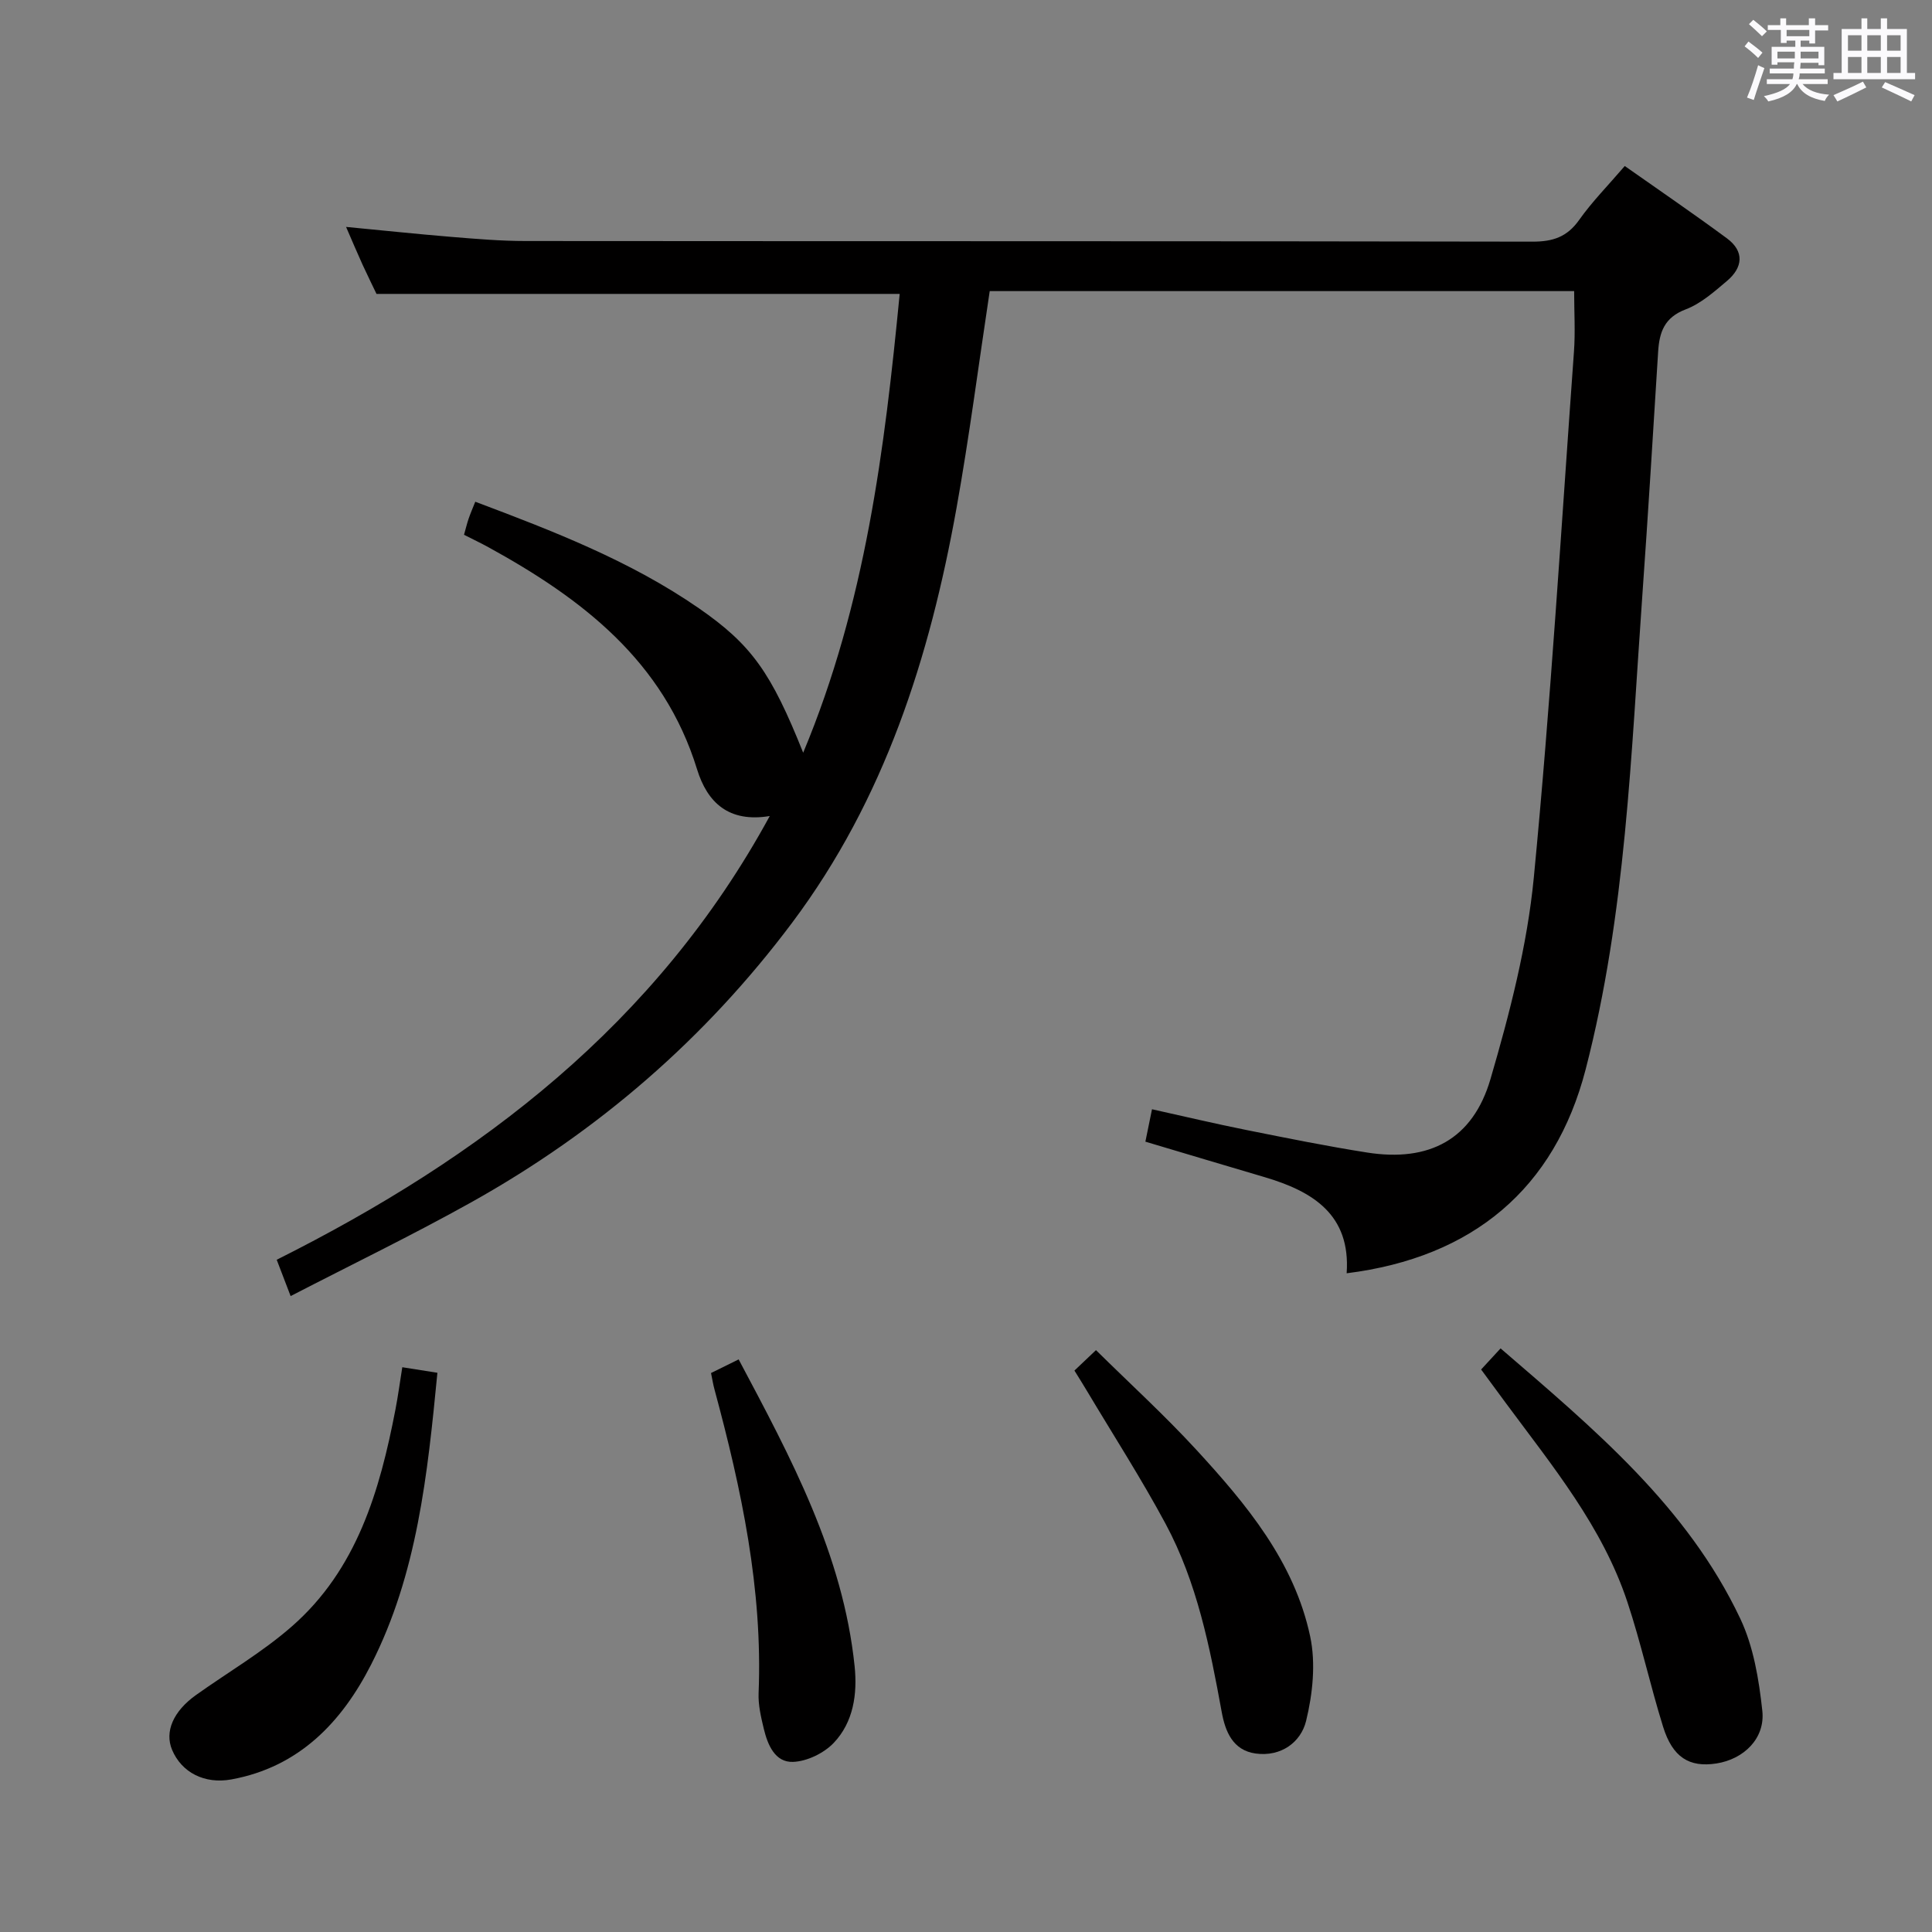 <svg enable-background="new 0 0 400 400" viewBox="0 0 400 400" xmlns="http://www.w3.org/2000/svg"><rect x="0" y="0" width="400" height="400" fill="#808080" stroke="none"/><path d="m361.2 9.6.8-1c.9.7 1.9 1.4 2.9 2.3l-.9 1.1c-1-1-2-1.8-2.8-2.4zm.5 10.6c.9-2.1 1.6-4.3 2.3-6.7.4.2.8.4 1.3.6-.7 2.1-1.5 4.3-2.2 6.6zm.4-15.2.9-.9c1 .8 2 1.6 2.8 2.4l-1 1c-.9-.9-1.8-1.7-2.7-2.5zm12.5-1.2h1.2v1.4h2.7v1.1h-2.7v2.7h-1.2v-.6h-1.8v1.3h4.9v3.8h-1.2v-.5h-3.7c0 .4-.1.9-.1 1.2h5.1v1h-5.2c0 .5-.1.9-.2 1.2h6v1h-5.2c1.1 1.3 2.9 2 5.5 2.2-.4.4-.7.8-.9 1.3-2.9-.5-4.8-1.6-5.7-3.5h-.1c-.8 1.7-2.7 2.9-5.9 3.6-.2-.4-.6-.8-.9-1.1 2.8-.6 4.6-1.4 5.4-2.5h-4.8v-1h5.3c.1-.3.2-.7.2-1.2h-4.9v-1h5c0-.4 0-.8.1-1.3h-3.5v.5h-1.2v-3.7h4.9v-1.3h-1.8v.5h-1.2v-2.7h-2.7v-1h2.6v-1.4h1.2v1.4h4.7v-1.4zm-6.6 8.3h3.6c0-.4 0-.9 0-1.4h-3.6zm1.9-4.6h4.7v-1.3h-4.7zm6.6 3.2h-3.7v1.4h3.7z" fill="#fbfafc"/><path d="m385.3 3.8h1.3v2.2h2.8v-2.2h1.3v2.2h4.1v9.1h1.7v1.3h-16.9v-1.3h1.7v-9.1h4.1v-2.2zm.4 13.1.7 1.2c-1.8.9-3.8 1.9-6 2.9-.2-.4-.5-.8-.8-1.3 2.3-1 4.3-1.9 6.1-2.8zm-3.1-6.4h2.8v-3.2h-2.8zm0 4.6h2.8v-3.3h-2.8zm4-4.6h2.8v-3.2h-2.8zm0 4.6h2.8v-3.3h-2.8zm3.7 1.9c2.1.9 4.1 1.8 6.1 2.7l-.7 1.3c-2.2-1.1-4.2-2-6.1-2.9zm3.2-9.7h-2.8v3.2h2.8v-3.1zm-2.8 7.8h2.8v-3.3h-2.8z" fill="#fbfafc"/><g fill="#010000"><path d="m60.17 268.34c-1.03-2.69-1.84-4.8-2.88-7.52 42.29-21.19 78.61-48.79 102.08-91.87-8.49 1.41-12.93-2.79-15.05-9.67-6.91-22.43-23.83-35.35-43.21-45.99-1.59-.87-3.23-1.65-5.04-2.57.34-1.2.6-2.29.96-3.35.37-1.08.83-2.14 1.37-3.49 16.19 6.09 32.12 12.25 46.29 22.05 10.93 7.57 14.97 13.32 21.6 29.91 12.91-30.88 16.86-62.85 19.98-94.99-36.14 0-71.84 0-108.32 0-.64-1.35-1.8-3.69-2.89-6.06-1.09-2.39-2.11-4.82-3.41-7.81 7.67.73 14.7 1.48 21.75 2.06 5.13.42 10.29.86 15.43.86 69.48.06 138.97 0 208.45.13 4.23.01 7.18-.97 9.67-4.5 2.67-3.77 5.97-7.11 9.44-11.16 7.18 5.06 14.27 9.89 21.17 14.99 3.64 2.7 3.28 6.03 0 8.8-2.65 2.24-5.42 4.71-8.57 5.9-4.41 1.67-5.44 4.73-5.69 8.76-1.05 16.76-2.07 33.53-3.26 50.28-2.35 32.96-3.41 66.1-11.75 98.31-6.39 24.67-23.33 38.93-49.48 42.21.86-12.14-7-16.96-17-19.91-8.1-2.39-16.18-4.81-24.67-7.34.44-2.18.85-4.19 1.37-6.71 6.76 1.5 13.17 3.02 19.62 4.31 8.29 1.66 16.58 3.34 24.92 4.65 12.85 2.02 21.88-2.7 25.54-15.22 3.98-13.63 7.61-27.64 8.97-41.72 3.5-36.21 5.68-72.56 8.31-108.85.3-4.1.04-8.25.04-12.56-40.36 0-80.76 0-121 0-2.3 15.18-4.22 30.14-6.88 44.95-5.54 30.85-14.87 60.23-33.99 85.77-18.04 24.1-40.3 43.32-66.5 57.95-12.15 6.78-24.67 12.84-37.37 19.4z"/><path d="m306.65 283.54c1.36-1.47 2.55-2.77 4.03-4.37 19.41 16.73 38.65 32.76 49.62 55.94 2.75 5.81 3.87 12.62 4.57 19.1.62 5.72-3.85 10.02-9.52 10.9-5.6.86-9.06-1.26-11.03-7.62-2.66-8.55-4.57-17.33-7.39-25.82-5.17-15.59-15.5-28.12-25.08-41.07-1.68-2.26-3.34-4.53-5.2-7.06z"/><path d="m90.56 284.22c-2.05 21.14-4.19 41.69-13.72 60.4-6.07 11.93-14.92 21.23-28.93 23.79-5.59 1.02-10.32-1.46-12.28-6.12-1.58-3.76.23-7.99 4.96-11.36 6.61-4.71 13.72-8.85 19.8-14.17 13.51-11.8 18.24-28.11 21.49-44.97.53-2.75.9-5.54 1.41-8.72 2.41.39 4.71.75 7.27 1.15z"/><path d="m222.45 283.76c1.38-1.31 2.57-2.44 4.46-4.23 6.97 6.88 14.17 13.45 20.75 20.6 10.4 11.31 20.32 23.21 23.6 38.69 1.18 5.56.52 11.89-.85 17.49-1.08 4.41-5.19 7.45-10.42 6.74-4.8-.65-6.33-4.65-7.05-8.61-2.45-13.42-5.1-26.81-11.61-38.94-5.03-9.36-10.8-18.33-16.25-27.46-.83-1.4-1.71-2.79-2.63-4.28z"/><path d="m147.21 284.27c1.8-.89 3.52-1.74 5.72-2.82 10.84 20.4 21.61 40.37 24.01 63.53.59 5.71-.23 11.57-4.33 15.87-2.03 2.13-5.52 3.82-8.41 3.93-3.75.14-5.27-3.54-6.07-6.88-.58-2.41-1.17-4.93-1.07-7.37.87-21.49-3.55-42.19-9.1-62.74-.31-1.1-.48-2.22-.75-3.52z"/></g></svg>